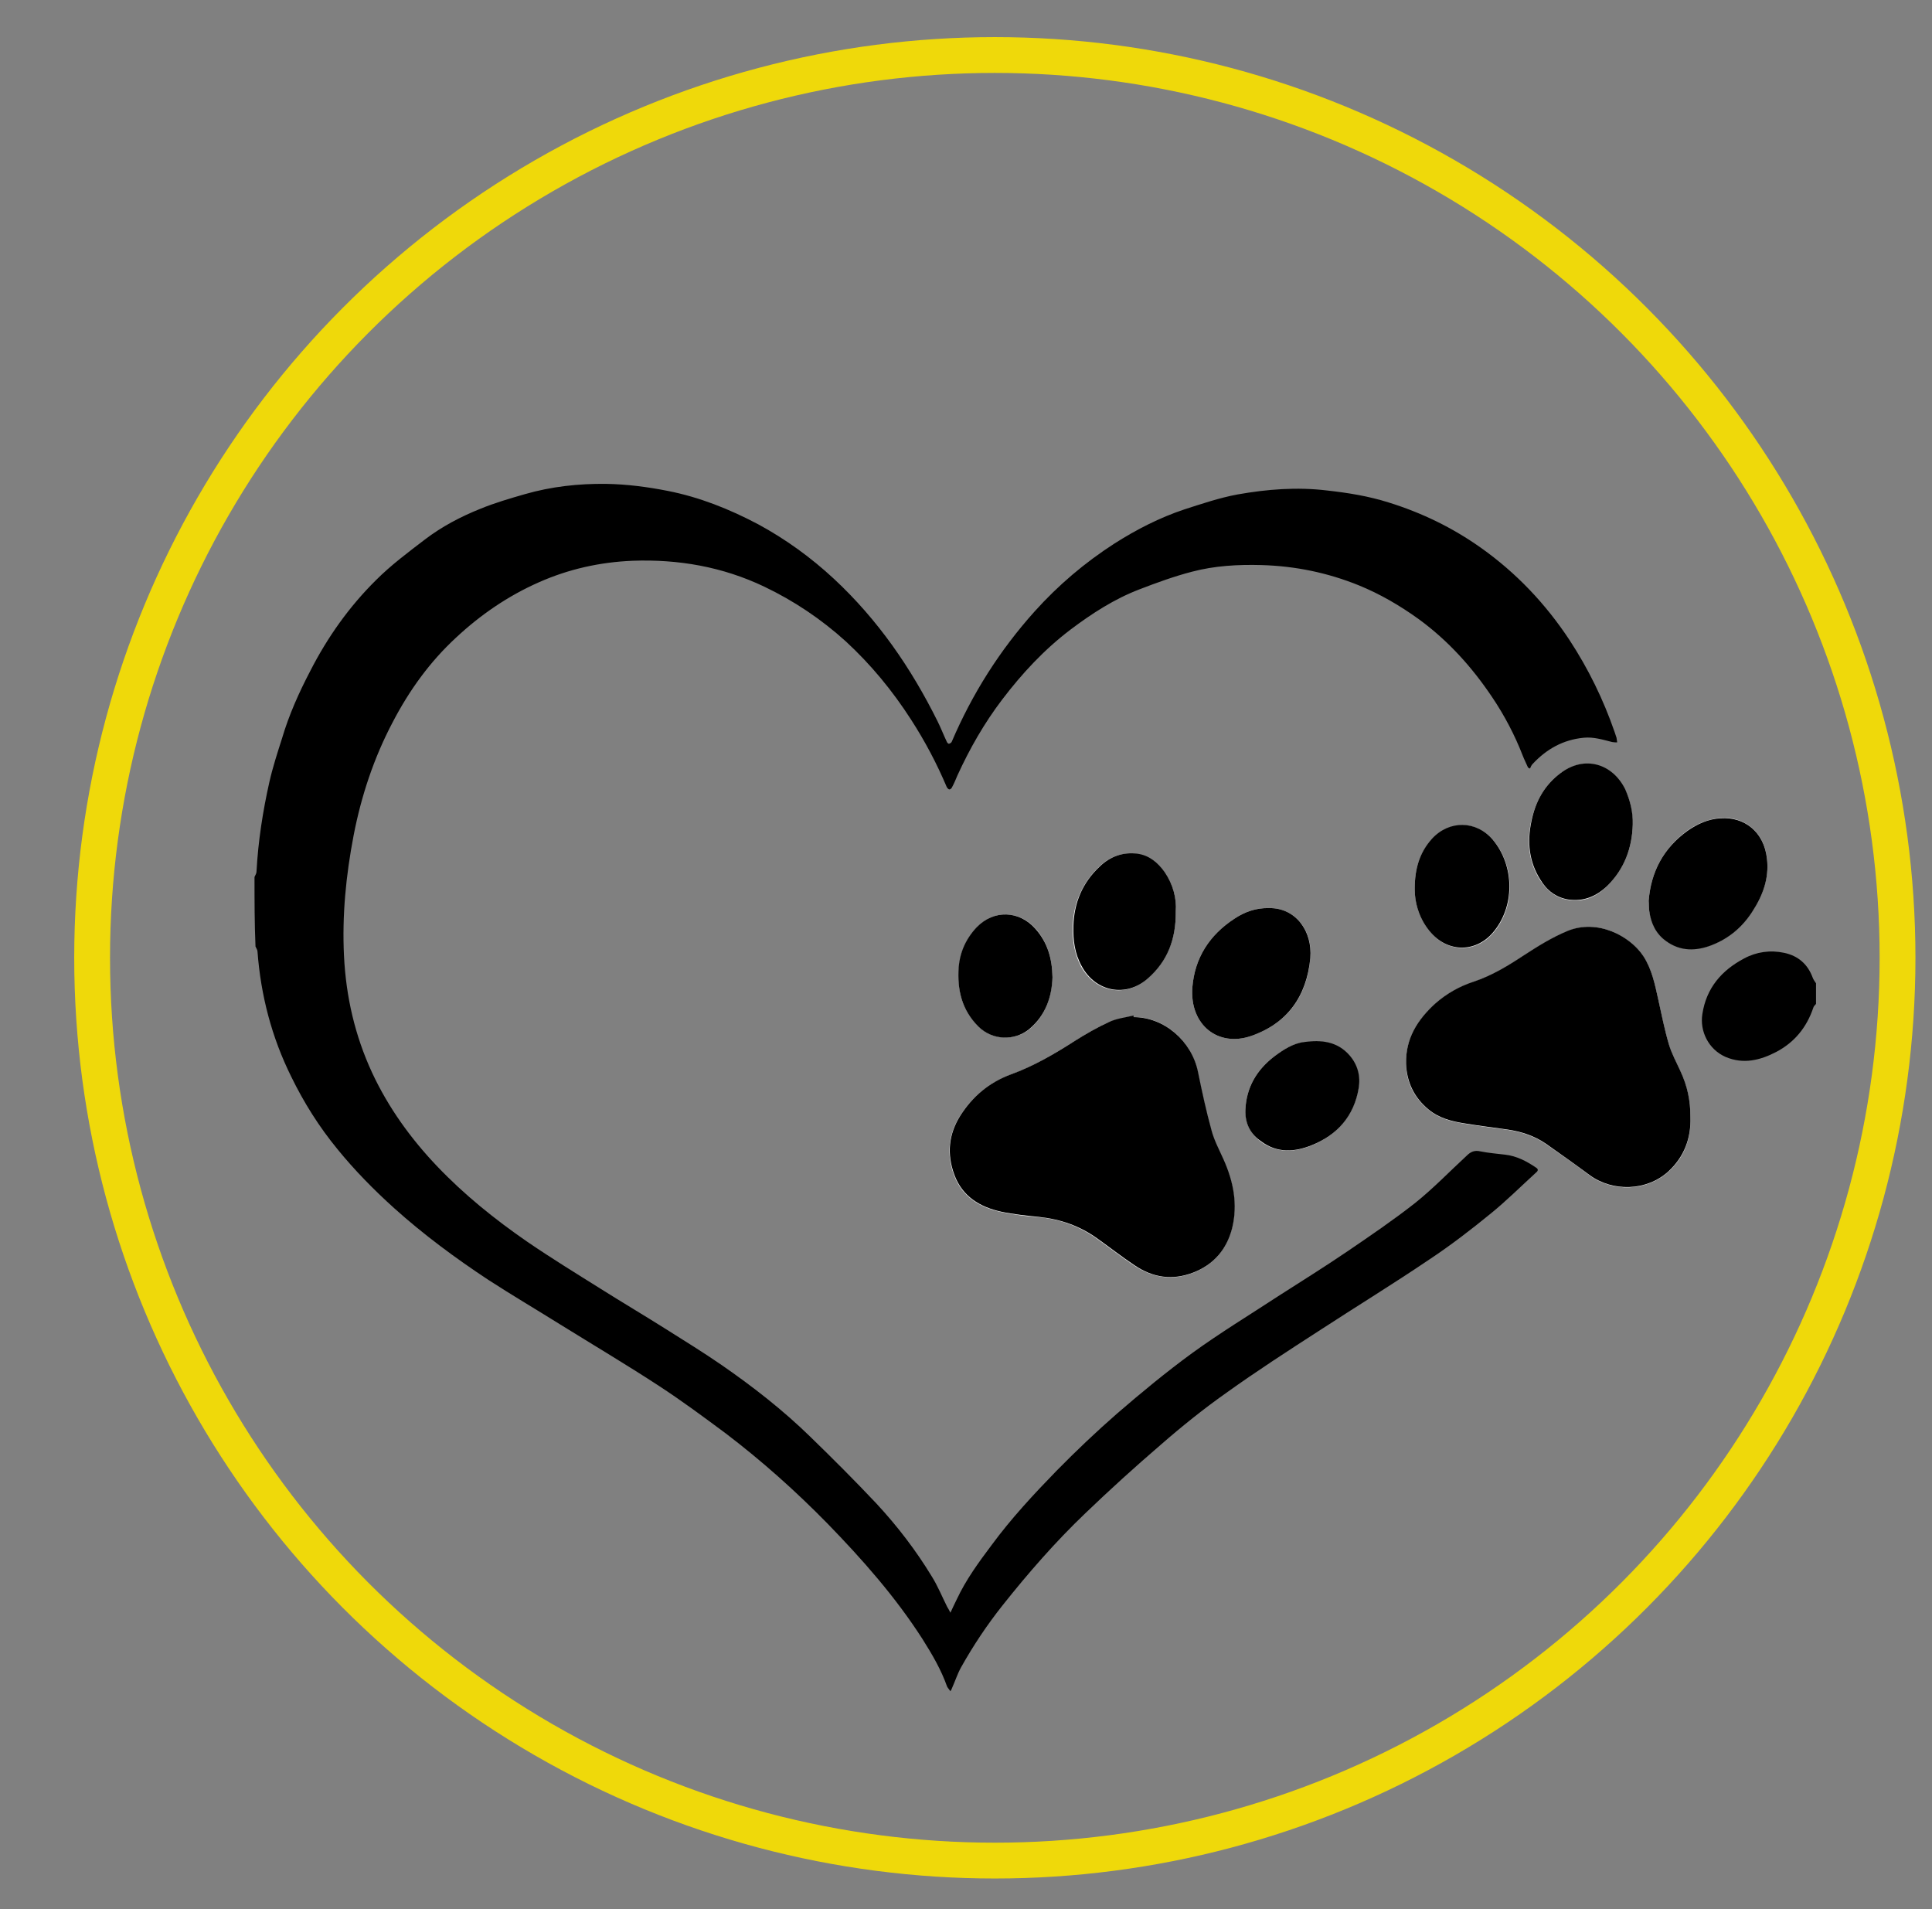 <?xml version="1.0" encoding="utf-8"?>
<!-- Generator: Adobe Illustrator 25.1.0, SVG Export Plug-In . SVG Version: 6.00 Build 0)  -->
<svg version="1.1" id="Layer_1" xmlns="http://www.w3.org/2000/svg" xmlns:xlink="http://www.w3.org/1999/xlink" x="0px" y="0px"
	 viewBox="0 0 583 576" style="enable-background:new 0 0 583 576;" xml:space="preserve">
<rect x="0" y="0" width="583" height="576" fill="#808080" stroke="none"/>
<style type="text/css">
	.st0{fill:#FFFFFF;}
	.st1{fill:none;stroke:#EFD90A;stroke-width:10.807;stroke-miterlimit:10;}
</style>
<g>
	<path class="st0" d="M510.1,337.1c0-5.1-1-9.5-3.1-14c-1.2-2.6-2.6-5.2-3.4-7.9c-1.3-4.4-2.2-9-3.2-13.5s-1.9-9.1-4.5-13.1
		c-4.1-6.3-13.9-11.4-22.9-7.6c-4.8,2-9.1,4.7-13.4,7.5c-4.7,3.1-9.5,6-14.9,7.8c-4.3,1.4-8.3,3.6-11.6,6.6
		c-5.4,4.8-9,10.6-8.8,18.2c0.1,5.6,2.4,10.1,6.7,13.7c3.2,2.7,7.2,3.7,11.2,4.3c4.2,0.7,8.4,1.2,12.6,1.8c4.2,0.6,8.2,1.9,11.7,4.3
		c4.4,3.1,8.8,6.1,13.1,9.4c7,5.2,17.3,4.9,23.8-1C508.3,349.2,510.3,343.6,510.1,337.1z M342.1,306.9c0-0.1-0.1-0.3-0.1-0.4
		c-2.5,0.6-5.1,1-7.5,2c-3.6,1.6-7,3.6-10.3,5.7c-6.2,3.9-12.4,7.6-19.3,10.1c-6.5,2.4-11.5,6.6-15.2,12.4
		c-3.6,5.7-4.1,11.7-1.8,17.9c2.4,6.5,7.7,9.7,14.1,11.1c3.8,0.8,7.7,1.3,11.6,1.6c6.3,0.6,12.1,2.7,17.3,6.4
		c3.8,2.7,7.5,5.6,11.4,8.2c5.5,3.6,11.3,4.6,17.6,2.2c6.3-2.4,10.2-7.1,11.8-13.4c1.9-7.2,0.4-14.1-2.6-20.8
		c-1.3-2.9-2.8-5.7-3.6-8.7c-1.6-5.8-2.9-11.8-4.1-17.7C359.6,314.1,351.3,306.8,342.1,306.9z M497.5,271.8c0.1,1,0,2.1,0.2,3.1
		c0.6,3.6,2.1,6.8,5.1,9c4.3,3.1,9,2.9,13.7,1.2c5.2-1.9,9.2-5.4,12.2-10c3.2-4.9,5.2-10.1,4.5-16.1c-0.9-8.1-6.9-12.7-14-12.2
		c-3.7,0.3-7,1.7-10,3.8C502,255.9,498.2,263,497.5,271.8z M383,274c-4.2-0.1-7.5,1.2-10.5,3.2c-7.5,4.9-12,11.8-12.7,20.8
		c-0.8,11.3,7.8,18,17.7,14.6c11-3.8,16.9-12,17.9-23.5C396.2,280.8,390.9,273.9,383,274z M492.7,248.8c0-3.9-0.8-7.4-2.4-10.6
		c-3.9-7.8-12.3-10.2-19.4-4.9c-4.9,3.6-7.6,8.7-8.9,14.7c-1.3,6.2-0.7,12.1,2.7,17.5c2,3.1,4.7,5.4,8.4,6c4.6,0.8,8.6-0.8,11.8-4.1
		C490.2,262.2,492.5,255.8,492.7,248.8z M354.8,275c0.3-3.9-0.8-8.1-3.6-11.8c-2-2.8-4.7-5-8.1-5.5c-4.4-0.7-8.3,0.8-11.5,3.9
		c-5.1,4.9-7.7,11-7.9,18c-0.1,4.2,0.5,8.2,2.5,12c4.3,7.8,13.4,9.6,20,3.7C352.2,290,354.9,283.4,354.8,275z M375.8,334.9
		c0,4,1.5,7.2,4.7,9.6c4.8,3.5,10.1,3.2,15.1,1.2c7.7-3.1,12.9-8.8,14.3-17.3c0.6-3.6-0.3-7-2.7-9.8c-3.7-4.3-8.6-4.8-13.7-4.1
		c-3.4,0.4-6.3,2.3-9,4.3C379.2,322.8,376.1,328.1,375.8,334.9z M426.9,268.3c0,3.7,1.1,8.1,4,12c5.5,7.5,14.4,7.3,19.6,1.3
		c6.8-7.8,6.7-20.2,0.1-28.1c-5-5.9-13.2-6-18.4-0.3C428.4,257.2,426.9,262,426.9,268.3z M317.6,294.9c-0.1-5.7-1.5-10.5-5-14.6
		c-4.9-5.6-12.7-5.9-17.8-0.5c-3.2,3.3-5,7.4-5.4,12c-0.6,6.8,0.8,12.9,5.9,17.9c4.2,4.1,10.9,4.5,15.4,0.8
		C315.6,306.3,317.3,300.8,317.6,294.9z"/>
	<path d="M76.8,264.6c0.2-0.5,0.6-1,0.6-1.6c0.5-9.2,1.9-18.2,3.9-27.1c1-4.4,2.4-8.7,3.8-13.1c2.1-7.1,5.1-13.8,8.5-20.3
		c5.2-10.2,11.8-19.5,19.9-27.5c4.5-4.5,9.6-8.3,14.7-12.2s10.8-6.9,16.8-9.3c4.4-1.8,8.9-3.1,13.4-4.4c8-2.3,16.2-3.2,24.5-3.1
		c6.2,0.1,12.4,0.9,18.5,2.1c9.7,1.9,18.7,5.5,27.4,10.1c8.3,4.5,15.9,10,22.9,16.5c13.2,12.3,23.2,26.8,31.2,42.9
		c1,2,1.8,4.1,2.8,6.2c0.1,0.3,0.5,0.7,0.7,0.6c0.3-0.1,0.7-0.3,0.8-0.6c6.2-14.5,14.5-27.6,25-39.3c7.1-7.9,15.1-14.7,24.1-20.5
		c6.6-4.2,13.6-7.8,21.1-10.3c5.3-1.7,10.6-3.5,16-4.5c9-1.6,18-2.3,27.1-1.2c6.3,0.7,12.5,1.7,18.5,3.6c10,3.1,19.3,7.6,27.9,13.7
		c10.7,7.6,19.5,16.9,26.7,27.8c5.7,8.7,10.2,17.9,13.6,27.7c0.2,0.6,0.4,1.2,0.6,1.8c0.1,0.4,0.1,0.9,0.2,1.4c-0.5,0-1,0-1.5-0.1
		c-2.8-0.7-5.6-1.6-8.6-1.3c-6.2,0.6-11.2,3.4-15.4,7.9c-0.4,0.4-0.6,0.9-0.8,1.4c-0.2-0.1-0.4-0.2-0.6-0.3
		c-0.5-1.2-1.1-2.3-1.6-3.6c-2.4-6.2-5.5-12.1-9.2-17.6c-6.1-9.1-13.3-17.1-22.2-23.6c-5.7-4.1-11.7-7.6-18.1-10.2
		c-9.4-3.8-19.1-5.8-29.3-6.1c-7.1-0.2-14.2,0.2-21,2c-5.4,1.4-10.6,3.3-15.8,5.3c-7.6,2.9-14.4,7.3-20.9,12.2
		c-7.9,6-14.6,13.2-20.6,21.1c-5.4,7.1-9.8,14.8-13.5,22.9c-0.5,1.2-1,2.4-1.6,3.5c-0.1,0.3-0.5,0.7-0.8,0.7s-0.6-0.4-0.8-0.7
		c-3-7.1-6.6-13.9-10.8-20.4c-5.6-8.7-12.1-16.6-19.7-23.6c-7.4-6.7-15.6-12.2-24.6-16.5c-12.6-6-25.9-8.3-39.7-7.8
		c-9.8,0.4-19.3,2.5-28.3,6.5c-9.3,4.1-17.6,9.8-25,16.7c-7.9,7.3-14.1,15.9-19.1,25.5c-5.7,10.8-9.5,22.3-11.8,34.2
		c-2.3,12-3.5,24.1-2.9,36.3c0.6,12.3,3.3,24.1,8.5,35.3c4.9,10.5,11.6,19.8,19.6,28.2c8.2,8.6,17.4,16,27.1,22.7
		c7.3,5,14.8,9.6,22.3,14.3c6.5,4.1,13.1,8,19.6,12.1c5.7,3.6,11.4,7.1,16.9,10.9c9.4,6.5,18.5,13.6,26.7,21.6
		c6.8,6.6,13.5,13.3,20,20.2c6.3,6.8,11.9,14.1,16.7,22c1.8,2.9,3.1,6.1,4.6,9.1c0.3,0.5,0.6,1,1,1.8c0.7-1.5,1.3-2.8,1.9-4
		c2.8-6,6.7-11.3,10.6-16.5c5.9-8,12.6-15.2,19.5-22.3c5.9-6,12-11.8,18.3-17.3c7.3-6.3,14.8-12.5,22.6-18.2
		c8.4-6.1,17.3-11.5,26-17.2c7-4.5,14.1-8.9,21-13.6s13.8-9.4,20.3-14.5c5.5-4.4,10.4-9.5,15.6-14.3c1.2-1.2,2.4-1.7,4.1-1.3
		c2.5,0.5,5,0.7,7.5,1c3.5,0.4,6.5,2,9.3,3.9c1,0.6,0.4,1.2-0.1,1.6c-4.5,4.1-8.9,8.5-13.6,12.3c-6,4.9-12.1,9.6-18.6,13.9
		c-10.8,7.3-21.9,14.1-32.8,21.2c-9.6,6.2-19.2,12.4-28.4,19c-6.8,4.8-13.4,10.1-19.7,15.6c-7.8,6.7-15.4,13.6-22.8,20.7
		c-9,8.6-17.2,18-24.9,27.7c-4.7,5.9-8.9,12.2-12.6,18.8c-1.1,2-1.8,4.2-2.7,6.2c-0.1,0.3-0.2,0.5-0.5,1c-0.4-0.6-0.8-1-1-1.4
		c-1.8-5.1-4.5-9.7-7.4-14.3c-8.2-12.8-18.2-24.1-28.7-34.9c-9.6-9.8-19.8-18.9-30.7-27.2c-6.6-4.9-13.2-9.8-20.1-14.3
		c-9.8-6.4-19.9-12.4-29.9-18.6c-7.2-4.5-14.5-8.8-21.6-13.4c-10-6.6-19.6-13.7-28.5-21.7c-6.1-5.5-11.9-11.4-17.1-17.8
		c-5.5-6.7-10.1-14-13.9-21.8c-5.9-11.9-9.2-24.5-10.2-37.8c0-0.5-0.4-1-0.6-1.5C76.8,278.6,76.8,271.6,76.8,264.6z"/>
	<path d="M548,302.9c-0.3,0.4-0.7,0.7-0.8,1.1c-2,6-5.7,10.5-11.2,13.4c-4.8,2.5-9.9,3.8-15.3,1.5c-5.2-2.3-7.8-7.8-7-12.9
		c1.2-7.9,5.8-13.2,12.6-16.8c3.7-2,7.9-2.6,12.1-1.7c4.2,0.9,7.1,3.4,8.6,7.5c0.2,0.6,0.7,1.2,1,1.7C548,298.7,548,300.8,548,302.9
		z"/>
	<path d="M510.1,337.1c0.2,6.4-1.9,12-6.7,16.4c-6.5,5.9-16.8,6.2-23.8,1c-4.3-3.2-8.7-6.3-13.1-9.4c-3.5-2.4-7.5-3.7-11.7-4.3
		c-4.2-0.6-8.4-1.1-12.6-1.8c-4-0.6-8-1.6-11.2-4.3c-4.2-3.5-6.5-8.1-6.7-13.7c-0.2-7.6,3.4-13.3,8.8-18.2c3.4-3,7.3-5.2,11.6-6.6
		c5.4-1.8,10.2-4.7,14.9-7.8c4.3-2.8,8.6-5.5,13.4-7.5c9-3.7,18.8,1.4,22.9,7.6c2.6,4,3.5,8.6,4.5,13.1s1.9,9.1,3.2,13.5
		c0.8,2.7,2.2,5.3,3.4,7.9C509.2,327.7,510.1,332,510.1,337.1z"/>
	<path d="M342.1,306.9c9.2,0,17.5,7.2,19.4,16.5c1.2,5.9,2.5,11.9,4.1,17.7c0.8,3,2.3,5.8,3.6,8.7c3,6.7,4.4,13.6,2.6,20.8
		c-1.6,6.3-5.5,11-11.8,13.4s-12.1,1.5-17.6-2.2c-3.9-2.6-7.6-5.5-11.4-8.2c-5.2-3.7-10.9-5.7-17.3-6.4c-3.9-0.4-7.8-0.8-11.6-1.6
		c-6.4-1.4-11.7-4.6-14.1-11.1c-2.3-6.2-1.8-12.2,1.8-17.9c3.7-5.8,8.7-10,15.2-12.4c6.9-2.5,13.2-6.2,19.3-10.1
		c3.3-2.1,6.8-4.1,10.3-5.7c2.3-1.1,5-1.4,7.5-2C342,306.6,342.1,306.7,342.1,306.9z"/>
	<path d="M497.5,271.8c0.7-8.8,4.5-15.9,11.7-21.1c3-2.1,6.3-3.6,10-3.8c7.1-0.5,13.1,4,14,12.2c0.7,6-1.3,11.2-4.5,16.1
		c-3,4.6-7,8-12.2,10c-4.7,1.8-9.4,1.9-13.7-1.2c-3.1-2.2-4.6-5.4-5.1-9C497.5,273.9,497.6,272.8,497.5,271.8z"/>
	<path d="M383,274c7.9-0.1,13.1,6.8,12.4,15.1c-1.1,11.5-6.9,19.7-17.9,23.5c-9.9,3.4-18.5-3.3-17.7-14.6c0.7-9,5.2-15.9,12.7-20.8
		C375.5,275.2,378.9,273.9,383,274z"/>
	<path d="M492.7,248.8c-0.2,7-2.5,13.4-7.7,18.5c-3.3,3.2-7.2,4.8-11.8,4.1c-3.7-0.6-6.5-2.8-8.4-6c-3.4-5.4-4-11.3-2.7-17.5
		c1.2-6,3.9-11,8.9-14.7c7.1-5.3,15.5-2.9,19.4,4.9C491.9,241.5,492.8,244.9,492.7,248.8z"/>
	<path d="M354.8,275c0.1,8.5-2.6,15.1-8.4,20.2c-6.6,5.9-15.8,4.1-20-3.7c-2.1-3.8-2.6-7.8-2.5-12c0.2-7.1,2.7-13.1,7.9-18
		c3.2-3.1,7.1-4.5,11.5-3.9c3.5,0.5,6.1,2.7,8.1,5.5C354,266.9,355.1,271.1,354.8,275z"/>
	<path d="M375.8,334.9c0.3-6.8,3.4-12.1,8.8-16.2c2.7-2,5.6-3.9,9-4.3c5.1-0.7,10-0.2,13.7,4.1c2.4,2.8,3.3,6.2,2.7,9.8
		c-1.4,8.5-6.5,14.2-14.3,17.3c-5,2-10.3,2.4-15.1-1.2C377.3,342.2,375.7,339,375.8,334.9z"/>
	<path d="M426.9,268.3c0-6.3,1.5-11.1,5.2-15.2c5.2-5.7,13.4-5.6,18.4,0.3c6.6,7.9,6.7,20.3-0.1,28.1c-5.2,6-14.1,6.2-19.6-1.3
		C428,276.4,426.9,272.1,426.9,268.3z"/>
	<path d="M317.6,294.9c-0.2,5.8-2,11.4-7,15.6c-4.5,3.7-11.2,3.4-15.4-0.8c-5-5-6.4-11.1-5.9-17.9c0.4-4.6,2.2-8.6,5.4-12
		c5.2-5.4,12.9-5.1,17.8,0.5C316.1,284.4,317.5,289.2,317.6,294.9z"/>
</g>
<circle class="st1" cx="300.2" cy="289" r="272.4"/>
</svg>

